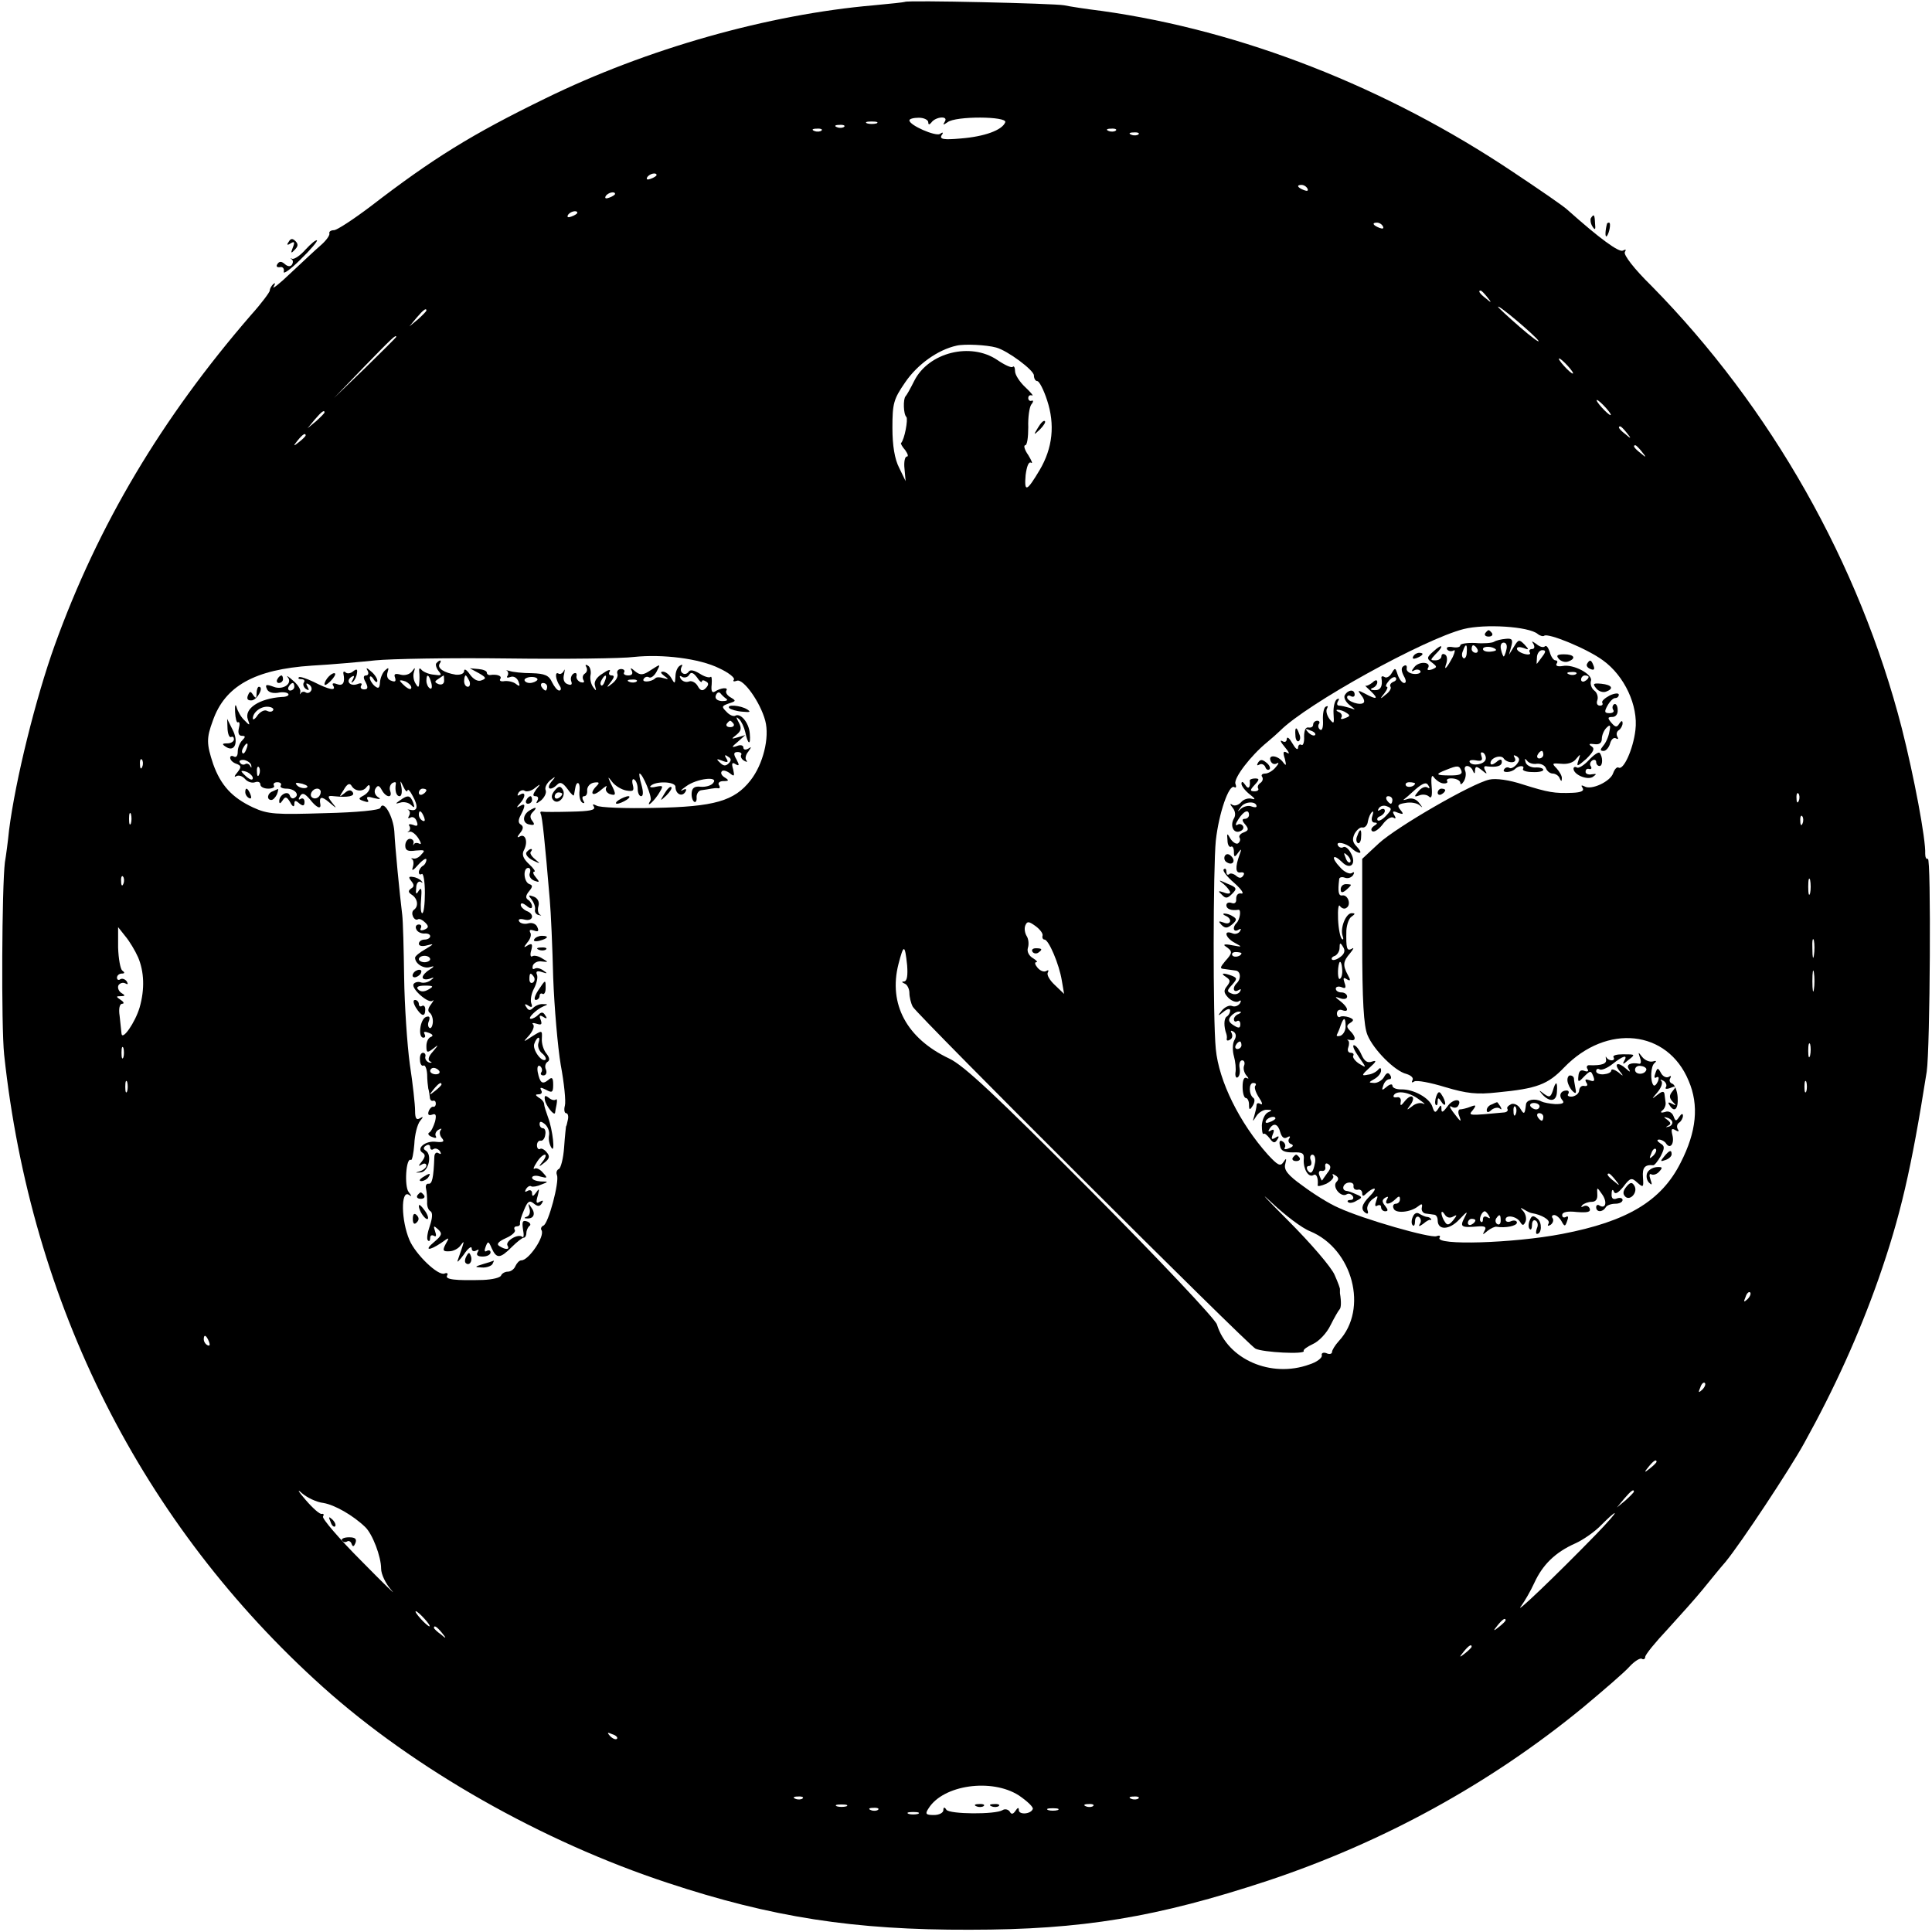 <?xml version="1.0" standalone="no"?>
<!DOCTYPE svg PUBLIC "-//W3C//DTD SVG 20010904//EN"
 "http://www.w3.org/TR/2001/REC-SVG-20010904/DTD/svg10.dtd">
<svg version="1.0" xmlns="http://www.w3.org/2000/svg"
 width="512pt" height="512pt" viewBox="0 0 512 512"
 preserveAspectRatio="xMidYMid meet">
<g transform="translate(0,512) scale(0.1,-0.1)"
fill="#000000" stroke="none">
<path d="M2398 5115 c-2 -1 -38 -5 -82 -9 -279 -24 -602 -115 -871 -247 -195
-95 -298 -159 -463 -286 -45 -34 -89 -63 -97 -63 -8 0 -14 -4 -12 -9 1 -5 -9
-19 -23 -31 -14 -12 -49 -45 -79 -73 -30 -29 -51 -45 -46 -37 5 9 5 12 -1 7
-5 -5 -9 -12 -9 -17 0 -4 -22 -34 -50 -65 -237 -274 -405 -556 -520 -875 -50
-139 -104 -356 -121 -490 -3 -30 -8 -68 -11 -85 -8 -64 -10 -434 -2 -510 71
-662 365 -1245 845 -1676 242 -217 580 -409 914 -519 275 -91 493 -125 800
-124 298 0 496 33 790 130 306 102 589 257 835 459 55 46 111 94 124 109 13
14 28 23 32 20 5 -3 9 0 9 5 0 6 27 39 59 73 32 35 74 82 92 104 19 23 46 57
62 75 41 50 170 245 208 314 81 146 146 290 197 435 58 166 87 290 128 550 9
61 12 570 3 564 -4 -2 -7 4 -7 13 2 38 -30 207 -62 333 -112 436 -347 851
-664 1173 -46 45 -74 82 -70 89 4 7 3 8 -5 4 -10 -6 -62 32 -146 107 -10 10
-76 55 -145 101 -336 225 -719 375 -1090 427 -41 5 -86 12 -100 15 -27 5 -417
14 -422 9z m62 -319 c0 -7 3 -7 8 -1 11 16 46 19 36 3 -6 -10 -5 -10 7 -2 21
17 159 16 153 0 -8 -21 -55 -38 -118 -43 -45 -4 -56 -2 -51 8 6 8 4 10 -4 4
-12 -7 -81 23 -81 36 0 4 11 7 25 7 14 0 25 -6 25 -12z m-137 -3 c-7 -2 -19
-2 -25 0 -7 3 -2 5 12 5 14 0 19 -2 13 -5z m-86 -9 c-3 -3 -12 -4 -19 -1 -8 3
-5 6 6 6 11 1 17 -2 13 -5z m-60 -10 c-3 -3 -12 -4 -19 -1 -8 3 -5 6 6 6 11 1
17 -2 13 -5z m780 0 c-3 -3 -12 -4 -19 -1 -8 3 -5 6 6 6 11 1 17 -2 13 -5z
m60 -10 c-3 -3 -12 -4 -19 -1 -8 3 -5 6 6 6 11 1 17 -2 13 -5z m-1277 -108 c0
-2 -7 -7 -16 -10 -8 -3 -12 -2 -9 4 6 10 25 14 25 6z m1725 -36 c3 -6 -1 -7
-9 -4 -18 7 -21 14 -7 14 6 0 13 -4 16 -10z m-1835 -14 c0 -2 -7 -7 -16 -10
-8 -3 -12 -2 -9 4 6 10 25 14 25 6z m-100 -50 c0 -2 -7 -7 -16 -10 -8 -3 -12
-2 -9 4 6 10 25 14 25 6z m2135 -36 c3 -6 -1 -7 -9 -4 -18 7 -21 14 -7 14 6 0
13 -4 16 -10z m276 -187 c13 -16 12 -17 -3 -4 -17 13 -22 21 -14 21 2 0 10 -8
17 -17z m136 -116 c4 -7 -19 10 -50 37 -31 27 -57 51 -57 53 0 7 98 -76 107
-90z m-2947 80 c0 -2 -10 -12 -22 -23 l-23 -19 19 23 c18 21 26 27 26 19z
m-80 -70 c0 -1 -37 -38 -82 -82 l-83 -80 80 83 c74 76 85 87 85 79z m1590 -28
c30 -8 100 -60 100 -74 0 -8 4 -15 9 -15 5 0 17 -23 26 -51 21 -64 15 -126
-20 -185 -34 -57 -41 -60 -37 -13 3 23 8 36 14 33 6 -4 2 5 -7 20 -10 14 -13
26 -8 26 5 0 8 21 8 48 -1 26 3 53 8 60 6 7 6 12 1 10 -5 -2 -9 2 -9 7 0 6 4
9 10 7 5 -2 -3 8 -18 22 -15 14 -27 33 -27 42 0 10 -3 15 -6 12 -3 -4 -22 5
-41 18 -71 48 -182 20 -220 -55 -10 -20 -20 -38 -23 -41 -7 -7 -6 -48 2 -55 5
-6 -5 -60 -14 -69 -2 -1 3 -10 11 -19 7 -10 9 -17 4 -17 -5 0 -8 -15 -6 -32
l3 -33 -17 35 c-12 23 -18 59 -18 106 0 65 3 76 34 121 32 47 86 86 136 97 21
5 80 2 105 -5z m1515 -49 c10 -11 16 -20 13 -20 -3 0 -13 9 -23 20 -10 11 -16
20 -13 20 3 0 13 -9 23 -20z m100 -110 c10 -11 16 -20 13 -20 -3 0 -13 9 -23
20 -10 11 -16 20 -13 20 3 0 13 -9 23 -20z m-3395 -13 c0 -2 -10 -12 -22 -23
l-23 -19 19 23 c18 21 26 27 26 19z m3451 -54 c13 -16 12 -17 -3 -4 -17 13
-22 21 -14 21 2 0 10 -8 17 -17z m-3501 -7 c0 -2 -8 -10 -17 -17 -16 -13 -17
-12 -4 4 13 16 21 21 21 13z m3541 -43 c13 -16 12 -17 -3 -4 -17 13 -22 21
-14 21 2 0 10 -8 17 -17z m-276 -483 c6 -5 14 -7 17 -5 9 9 114 -34 156 -65
57 -41 94 -120 86 -185 -6 -51 -32 -108 -45 -99 -4 2 -10 -4 -14 -15 -7 -22
-58 -46 -76 -35 -8 4 -10 3 -5 -4 5 -8 -4 -12 -26 -13 -49 -2 -65 1 -132 22
-36 12 -72 17 -89 13 -46 -10 -245 -125 -293 -169 l-44 -41 0 -218 c0 -159 4
-225 14 -249 16 -39 73 -96 103 -103 13 -4 20 -11 16 -17 -3 -6 -1 -7 5 -3 6
4 43 -3 82 -15 57 -17 84 -20 138 -14 105 10 134 21 177 66 113 117 274 100
330 -35 28 -65 21 -135 -21 -217 -51 -102 -142 -156 -314 -189 -130 -25 -338
-31 -325 -10 3 5 0 7 -8 4 -16 -6 -194 45 -259 75 -24 10 -67 37 -95 58 -41
29 -51 43 -47 58 4 16 3 17 -5 5 -8 -12 -15 -8 -41 20 -75 84 -130 195 -138
280 -8 79 -7 482 0 552 8 73 35 151 49 142 5 -3 6 1 3 9 -5 15 41 75 84 110
12 10 28 24 35 31 71 71 380 242 486 269 56 14 172 7 196 -13z m-2169 -91 c24
-11 42 -25 39 -30 -4 -5 0 -6 8 -3 17 6 62 -57 75 -106 12 -45 -6 -116 -39
-158 -43 -55 -96 -70 -254 -73 -77 -2 -147 1 -154 6 -10 5 -12 4 -7 -3 5 -9
-12 -12 -61 -13 -37 -1 -72 -1 -76 0 -5 1 -6 -2 -4 -6 4 -7 11 -73 24 -228 3
-33 7 -125 9 -205 3 -80 12 -184 20 -232 9 -48 14 -97 11 -108 -3 -11 -1 -20
3 -20 5 0 7 -8 5 -17 -2 -10 -4 -18 -5 -18 0 0 -3 -25 -5 -55 -2 -30 -9 -56
-14 -58 -5 -2 -8 -9 -5 -16 7 -18 -23 -130 -36 -134 -5 -2 -8 -8 -5 -12 10
-16 -34 -80 -53 -80 -6 0 -12 -7 -16 -15 -3 -8 -12 -15 -20 -15 -8 0 -16 -5
-18 -10 -2 -6 -23 -11 -48 -12 -73 -2 -102 1 -95 12 3 5 0 8 -7 5 -17 -7 -77
51 -93 89 -22 52 -23 132 -2 120 9 -6 9 -5 0 7 -12 15 -7 93 6 85 3 -2 7 17 9
42 1 25 8 52 15 61 10 12 9 13 -1 7 -9 -5 -12 1 -12 21 0 15 -6 71 -14 123 -7
52 -14 156 -15 230 -1 74 -3 149 -5 165 -7 57 -19 180 -21 222 -3 40 -29 85
-37 62 -2 -6 -60 -12 -148 -14 -129 -4 -150 -3 -189 15 -56 26 -86 59 -106
115 -18 54 -18 69 -1 115 32 92 111 136 262 146 55 3 131 10 169 14 39 4 196
7 350 5 154 -2 305 0 335 4 75 8 174 -4 226 -30z m-1529 -261 c-3 -8 -6 -5 -6
6 -1 11 2 17 5 13 3 -3 4 -12 1 -19z m4390 -90 c-3 -8 -6 -5 -6 6 -1 11 2 17
5 13 3 -3 4 -12 1 -19z m-4420 -60 c-3 -7 -5 -2 -5 12 0 14 2 19 5 13 2 -7 2
-19 0 -25z m4430 0 c-3 -8 -6 -5 -6 6 -1 11 2 17 5 13 3 -3 4 -12 1 -19z
m-4450 -160 c-3 -8 -6 -5 -6 6 -1 11 2 17 5 13 3 -3 4 -12 1 -19z m4470 -25
c-3 -10 -5 -2 -5 17 0 19 2 27 5 18 2 -10 2 -26 0 -35z m-2034 -112 c-2 -6 1
-11 5 -11 11 0 39 -65 46 -109 l6 -35 -25 24 c-13 12 -22 27 -18 33 3 6 1 7
-4 4 -6 -4 -16 0 -23 8 -7 8 -9 15 -4 15 5 0 1 5 -9 11 -10 6 -16 17 -13 27 3
9 2 23 -3 31 -5 8 -7 20 -4 28 5 12 9 12 27 -1 11 -8 20 -19 19 -25z m-2397
-58 c16 -38 18 -84 4 -133 -12 -40 -46 -89 -48 -69 -1 8 -3 29 -5 47 -3 19 0
32 7 32 6 0 4 5 -4 10 -13 9 -13 10 0 10 12 0 13 2 1 9 -7 5 -10 14 -7 20 4 6
12 8 18 5 7 -4 8 -2 4 5 -4 6 -12 9 -17 6 -5 -4 -9 -1 -9 4 0 6 6 11 13 11 8
0 8 3 1 8 -5 4 -10 31 -11 61 l0 54 19 -24 c11 -13 26 -38 34 -56z m4441 5
c-2 -13 -4 -5 -4 17 -1 22 1 32 4 23 2 -10 2 -28 0 -40z m-2403 -26 c2 -27 0
-42 -8 -43 -7 0 -7 -2 2 -6 6 -2 12 -14 12 -24 0 -11 4 -28 9 -37 12 -22 885
-893 908 -906 19 -10 134 -16 128 -6 -2 3 9 11 24 18 16 7 37 29 47 50 10 20
21 39 24 42 4 4 5 19 1 43 0 4 0 8 0 10 1 1 -5 18 -14 38 -8 20 -64 85 -124
145 -60 60 -79 81 -43 47 36 -34 81 -68 102 -76 113 -47 155 -206 76 -291 -10
-11 -18 -24 -18 -29 0 -5 -7 -7 -15 -3 -8 3 -14 0 -12 -6 1 -7 -14 -18 -33
-24 -102 -37 -217 14 -245 106 -4 14 -154 173 -333 353 -254 255 -338 334
-377 352 -112 53 -161 144 -134 250 14 54 17 53 23 -3z m2403 -64 c-2 -13 -4
-3 -4 22 0 25 2 35 4 23 2 -13 2 -33 0 -45z m-10 -175 c-3 -10 -5 -4 -5 12 0
17 2 24 5 18 2 -7 2 -21 0 -30z m-4470 -5 c-3 -7 -5 -2 -5 12 0 14 2 19 5 13
2 -7 2 -19 0 -25z m10 -90 c-3 -7 -5 -2 -5 12 0 14 2 19 5 13 2 -7 2 -19 0
-25z m4450 0 c-3 -7 -5 -2 -5 12 0 14 2 19 5 13 2 -7 2 -19 0 -25z m-156 -551
c-10 -9 -11 -8 -5 6 3 10 9 15 12 12 3 -3 0 -11 -7 -18z m-4077 -113 c3 -8 2
-12 -4 -9 -6 3 -10 10 -10 16 0 14 7 11 14 -7z m3957 -127 c-10 -9 -11 -8 -5
6 3 10 9 15 12 12 3 -3 0 -11 -7 -18z m-121 -191 c0 -2 -8 -10 -17 -17 -16
-13 -17 -12 -4 4 13 16 21 21 21 13z m-3533 -109 c30 -5 79 -33 111 -64 19
-18 42 -78 42 -110 0 -15 12 -40 28 -58 15 -17 -21 18 -80 78 -60 60 -105 113
-102 118 3 5 2 8 -3 7 -5 -2 -24 15 -43 37 -20 23 -24 31 -10 18 14 -12 39
-24 57 -26z m3473 30 c0 -2 -10 -12 -22 -23 l-23 -19 19 23 c18 21 26 27 26
19z m-100 -113 c-105 -108 -224 -222 -198 -189 8 11 24 38 34 60 22 48 55 81
109 105 22 10 53 32 69 49 17 17 32 31 35 31 3 0 -19 -25 -49 -56z m-3105
-224 c10 -11 16 -20 13 -20 -3 0 -13 9 -23 20 -10 11 -16 20 -13 20 3 0 13 -9
23 -20z m2865 -4 c0 -2 -8 -10 -17 -17 -16 -13 -17 -12 -4 4 13 16 21 21 21
13z m-2819 -33 c13 -16 12 -17 -3 -4 -10 7 -18 15 -18 17 0 8 8 3 21 -13z
m2729 -37 c0 -2 -8 -10 -17 -17 -16 -13 -17 -12 -4 4 13 16 21 21 21 13z
m-2265 -244 c-3 -3 -11 0 -18 7 -9 10 -8 11 6 5 10 -3 15 -9 12 -12z m1065
-150 c22 -15 39 -31 37 -36 -5 -14 -37 -16 -37 -3 0 8 -3 7 -9 -2 -6 -9 -11
-10 -15 -2 -4 6 -13 8 -19 4 -19 -12 -141 -11 -149 1 -5 8 -8 7 -8 -1 0 -7
-11 -13 -25 -13 -22 0 -24 3 -14 18 39 62 167 80 239 34z m-573 -8 c-3 -3 -12
-4 -19 -1 -8 3 -5 6 6 6 11 1 17 -2 13 -5z m890 0 c-3 -3 -12 -4 -19 -1 -8 3
-5 6 6 6 11 1 17 -2 13 -5z m-774 -21 c-7 -2 -19 -2 -25 0 -7 3 -2 5 12 5 14
0 19 -2 13 -5z m654 1 c-3 -3 -12 -4 -19 -1 -8 3 -5 6 6 6 11 1 17 -2 13 -5z
m-570 -10 c-3 -3 -12 -4 -19 -1 -8 3 -5 6 6 6 11 1 17 -2 13 -5z m476 -1 c-7
-2 -19 -2 -25 0 -7 3 -2 5 12 5 14 0 19 -2 13 -5z m-370 -10 c-7 -2 -19 -2
-25 0 -7 3 -2 5 12 5 14 0 19 -2 13 -5z"/>
<path d="M2751 3987 c-13 -21 -12 -21 5 -5 10 10 16 20 13 22 -3 3 -11 -5 -18
-17z"/>
<path d="M3936 3442 c-3 -5 1 -9 9 -9 8 0 12 4 9 9 -3 4 -7 8 -9 8 -2 0 -6 -4
-9 -8z"/>
<path d="M3959 3419 c-5 -3 -28 -5 -49 -3 -22 1 -40 -2 -40 -6 0 -5 -9 -7 -20
-5 -12 2 -18 0 -15 -6 4 -5 11 -6 17 -3 5 4 4 -4 -2 -17 -16 -30 -25 -39 -17
-17 3 10 2 20 -3 23 -6 4 -10 1 -10 -4 0 -6 -7 -11 -16 -11 -14 0 -14 1 0 16
24 23 19 30 -5 8 -18 -16 -19 -19 -4 -30 14 -11 14 -12 0 -18 -9 -3 -14 -2
-11 3 11 17 -23 20 -36 3 -8 -10 -8 -13 -1 -9 6 4 14 3 17 -1 3 -5 -5 -9 -17
-8 -12 1 -21 8 -19 15 1 7 -2 10 -8 6 -7 -4 -7 -12 0 -26 7 -12 7 -19 1 -19
-5 0 -13 10 -17 22 -6 19 -7 19 -16 4 -5 -9 -14 -14 -19 -10 -5 3 -9 2 -8 -3
4 -22 -3 -33 -18 -32 -11 0 -13 3 -5 6 6 2 12 9 12 15 0 7 -5 7 -13 -1 -8 -6
-16 -10 -18 -8 -3 1 4 -6 14 -15 22 -21 15 -23 -16 -6 -19 10 -20 9 -10 -4 7
-8 10 -17 7 -20 -8 -9 -44 3 -44 14 0 5 5 6 10 3 6 -3 10 -1 10 4 0 15 -17 14
-26 -1 -4 -6 2 -18 12 -26 18 -14 18 -14 1 -8 -10 3 -23 6 -28 6 -6 0 -7 5 -3
12 4 6 3 8 -3 5 -6 -4 -10 -21 -9 -38 2 -28 1 -29 -11 -14 -7 10 -10 22 -6 28
3 6 2 7 -4 4 -5 -3 -8 -20 -7 -36 1 -17 -2 -28 -7 -25 -5 3 -7 10 -4 15 4 5 1
9 -4 9 -6 0 -11 -5 -11 -10 0 -6 -5 -9 -12 -8 -8 2 -12 -8 -12 -24 1 -15 -3
-25 -7 -22 -5 3 -9 -1 -9 -8 -1 -7 -7 -2 -15 12 -8 14 -14 19 -15 12 0 -8 -5
-10 -12 -6 -7 4 -4 -3 7 -16 11 -13 14 -20 6 -15 -10 6 -12 2 -6 -16 4 -17 4
-20 -4 -10 -13 19 -41 23 -34 5 3 -8 10 -11 17 -7 6 4 5 -1 -3 -10 -7 -9 -20
-17 -28 -17 -8 0 -12 -4 -8 -9 3 -5 1 -12 -5 -16 -6 -4 -8 -10 -6 -14 3 -4 -1
-8 -9 -8 -13 0 -13 3 0 17 13 14 13 17 1 17 -8 0 -15 -3 -14 -6 2 -19 -4 -24
-12 -11 -6 9 -10 10 -10 3 0 -6 10 -19 23 -29 13 -10 15 -14 5 -11 -9 3 -22
-1 -28 -8 -7 -8 -17 -12 -24 -8 -7 5 -7 2 1 -8 7 -9 8 -20 3 -28 -11 -19 -1
-41 16 -34 8 3 11 9 8 14 -3 5 -10 7 -15 3 -6 -3 -5 3 3 15 14 22 28 28 28 11
0 -5 -5 -10 -11 -10 -8 0 -8 -5 1 -15 10 -12 9 -16 -4 -21 -9 -3 -14 -10 -11
-14 3 -5 1 -11 -4 -15 -5 -3 -14 3 -20 12 -9 16 -10 16 -8 -4 0 -12 5 -19 9
-17 4 3 8 -3 8 -13 0 -15 2 -16 11 -3 9 12 10 11 4 -5 -12 -33 -11 -50 3 -47
8 1 11 -2 7 -8 -5 -8 -11 -8 -19 -1 -7 6 -16 8 -19 4 -4 -3 -7 0 -7 7 0 7 -3
10 -7 6 -4 -3 9 -20 28 -36 19 -17 27 -29 19 -28 -9 2 -14 -4 -14 -14 1 -10
-4 -14 -12 -11 -8 3 -14 0 -14 -6 0 -10 13 -15 32 -12 8 1 4 -26 -5 -35 -12
-12 -8 -26 5 -18 7 4 8 3 4 -4 -4 -6 -13 -9 -21 -5 -24 9 -17 -13 8 -26 20
-11 20 -11 -8 -6 -19 4 -25 2 -17 -3 19 -13 19 -17 -1 -39 -14 -17 -15 -20 -2
-21 8 -1 21 -3 29 -4 14 -1 16 -22 3 -34 -12 -12 -8 -26 5 -18 7 4 8 3 4 -4
-4 -6 -13 -9 -22 -5 -13 5 -13 8 1 23 14 16 14 18 0 24 -24 9 -32 7 -16 -3 12
-8 12 -12 3 -24 -10 -12 -9 -18 3 -31 9 -9 21 -13 27 -10 7 5 8 2 4 -5 -5 -7
-14 -10 -21 -7 -8 3 -19 -3 -27 -12 -12 -15 -11 -16 5 -3 10 8 17 9 17 3 0 -6
-4 -13 -9 -16 -8 -5 -8 -27 -1 -46 1 -3 2 -9 1 -13 -1 -5 3 -6 9 -2 6 3 7 11
4 17 -4 7 -2 8 5 4 7 -5 8 -13 2 -23 -5 -9 -5 -28 -1 -42 4 -14 6 -34 4 -44
-1 -9 2 -15 6 -12 5 3 7 14 5 25 -2 11 1 20 7 20 5 0 8 -6 5 -14 -3 -7 0 -19
6 -26 7 -8 7 -10 1 -7 -7 4 -11 -5 -11 -23 0 -17 4 -30 9 -30 4 0 8 -8 8 -17
0 -15 2 -16 10 -3 5 8 6 17 2 20 -13 9 -13 40 -1 40 7 0 9 -3 6 -7 -4 -3 0
-17 9 -31 9 -13 11 -21 5 -18 -6 4 -11 3 -11 -3 0 -5 -3 -18 -6 -28 -5 -17 -5
-17 6 0 6 9 19 17 28 16 14 0 14 -2 2 -7 -8 -4 -15 -19 -16 -34 0 -15 2 -25 4
-23 3 3 10 -3 17 -12 9 -13 14 -13 20 -3 6 9 4 11 -5 5 -10 -6 -12 -4 -7 9 5
11 3 15 -5 10 -7 -4 -8 -3 -4 4 11 18 23 14 29 -9 4 -13 10 -18 18 -13 7 4 10
3 5 -4 -3 -5 -1 -12 6 -14 7 -3 5 -7 -6 -11 -9 -4 -15 -3 -11 2 3 5 0 13 -6
16 -7 5 -10 0 -7 -11 2 -14 12 -18 34 -18 26 1 31 -2 29 -20 -1 -25 13 -48 26
-40 8 5 13 -9 11 -27 -1 -4 9 -2 23 4 13 7 21 16 18 21 -4 5 -1 6 6 1 9 -5 9
-11 3 -17 -13 -13 12 -43 27 -33 5 3 12 1 16 -5 3 -5 1 -10 -6 -10 -7 0 -10
-3 -6 -6 3 -3 13 -2 22 4 16 8 16 10 -1 17 -11 5 -22 9 -26 9 -14 2 -9 20 6
22 9 1 14 -3 13 -9 -1 -7 4 -11 11 -10 6 2 12 -2 12 -9 0 -9 3 -9 12 0 7 7 16
12 20 12 4 0 -1 -9 -12 -20 -22 -22 -25 -36 -10 -45 5 -3 7 0 4 8 -3 8 3 20
12 28 16 12 17 12 11 -4 -4 -11 -3 -16 3 -12 6 3 10 1 10 -4 0 -6 5 -11 11
-11 8 0 8 4 0 14 -9 11 -9 16 0 22 8 4 9 3 5 -4 -9 -16 7 -15 22 0 9 9 12 9
12 0 0 -7 -5 -12 -11 -12 -6 0 -9 -6 -6 -12 4 -15 45 -11 65 5 10 8 12 7 10
-3 -2 -8 3 -15 10 -16 6 -1 17 -2 22 -3 6 0 10 -7 10 -15 0 -27 31 -26 57 2
22 23 24 24 14 5 -13 -25 -9 -27 38 -23 17 1 21 -2 15 -12 -6 -11 -5 -11 8 0
9 7 20 12 24 11 23 -4 54 2 54 11 0 5 -7 7 -15 4 -8 -4 -15 -2 -15 4 0 14 30
9 39 -7 6 -10 9 -9 14 2 3 8 0 20 -6 27 -9 10 -9 11 3 4 8 -5 17 -9 20 -9 25
-4 49 -18 44 -27 -4 -7 -2 -8 5 -4 6 4 9 12 6 17 -4 5 -2 9 4 9 5 0 14 -7 19
-16 8 -15 10 -15 15 0 4 10 3 15 -3 11 -6 -3 -10 -1 -10 5 0 8 14 11 39 8 28
-2 37 0 34 9 -3 7 -10 10 -17 6 -6 -3 -7 -2 -3 3 5 5 16 9 25 9 11 0 16 7 15
20 -1 19 -1 20 12 1 15 -20 11 -41 -6 -31 -5 4 -9 1 -9 -4 0 -14 17 -14 25 -1
3 6 15 10 26 10 10 0 19 4 19 10 0 5 -7 7 -15 4 -10 -4 -15 0 -14 12 0 11 3
14 6 6 3 -8 11 -4 25 13 18 24 22 25 37 11 16 -14 17 -13 15 14 -2 26 5 34 27
32 3 -1 12 10 20 24 11 22 11 27 -1 34 -9 6 -10 10 -3 10 6 0 15 -5 18 -10 11
-17 23 -1 17 22 -4 16 -2 19 8 13 8 -5 11 -4 6 3 -3 6 -2 13 4 17 5 3 10 12
10 18 0 7 -4 6 -10 -3 -8 -12 -10 -12 -15 2 -4 10 -13 15 -23 11 -10 -3 -13
-1 -7 4 6 4 10 14 9 21 -1 6 -2 17 -3 23 -1 8 -7 7 -18 -2 -17 -13 -17 -13 0
7 9 11 14 24 10 29 -5 4 -2 5 5 1 7 -4 10 -12 7 -17 -4 -5 2 -6 12 -2 15 6 16
4 6 -8 -10 -12 -10 -18 0 -29 10 -10 9 -11 -2 -5 -9 5 -12 4 -7 -3 13 -22 24
-12 22 20 -1 17 -8 34 -14 36 -7 2 -9 9 -6 14 4 7 2 8 -4 4 -6 -3 -15 1 -20
10 -8 15 -10 15 -15 0 -4 -10 -3 -15 3 -11 6 3 7 -1 4 -10 -4 -9 -9 -14 -12
-11 -9 10 -8 51 3 59 6 5 4 7 -5 4 -8 -2 -21 3 -28 12 -11 14 -11 14 -6 -2 4
-10 3 -17 -2 -16 -22 4 -35 -2 -28 -13 6 -10 4 -10 -7 0 -20 18 -33 15 -18 -5
13 -16 12 -17 -3 -4 -10 7 -18 9 -18 4 0 -5 -9 -9 -20 -10 -11 -1 -20 3 -20 8
0 6 4 8 9 5 5 -3 20 3 34 14 29 23 42 26 31 8 -5 -9 -2 -9 9 1 22 17 22 17
-12 17 -17 0 -28 -3 -25 -8 3 -4 1 -8 -5 -8 -5 0 -11 3 -14 8 -2 4 -2 1 -1 -5
3 -12 -11 -17 -43 -16 -7 1 -10 -4 -6 -10 4 -6 0 -8 -8 -5 -10 4 -15 -1 -16
-13 -2 -17 0 -18 13 -4 19 19 20 19 27 1 4 -11 1 -13 -10 -9 -11 4 -14 3 -9
-6 5 -7 2 -10 -5 -9 -7 2 -13 -3 -14 -11 0 -8 -8 -15 -18 -17 -9 -1 -15 2 -11
7 3 5 1 9 -4 9 -16 0 -22 -13 -12 -25 7 -8 2 -11 -18 -11 -15 1 -31 4 -37 7
-17 9 -40 5 -41 -8 -3 -26 -5 -28 -15 -11 -5 9 -16 15 -24 12 -8 -4 -13 -9
-10 -13 2 -4 -1 -8 -8 -9 -96 -9 -97 -9 -84 6 10 13 9 15 -6 9 -10 -4 -23 -7
-28 -7 -4 0 -6 -8 -2 -17 7 -19 5 -18 -17 11 -8 11 -10 17 -3 13 6 -4 14 -3
17 2 13 21 -14 20 -28 -1 -11 -15 -16 -18 -16 -8 0 13 -2 13 -9 1 -7 -11 -10
-10 -15 6 -7 23 -50 47 -83 46 -13 0 -23 4 -23 10 0 5 -7 4 -15 -3 -13 -11
-14 -10 -9 4 3 9 10 16 16 16 5 0 6 5 2 11 -5 8 -10 6 -16 -5 -5 -9 -17 -16
-26 -16 -16 1 -16 1 1 11 9 5 17 15 17 22 0 8 -3 8 -8 2 -4 -5 -16 -12 -27
-13 -18 -4 -17 -1 5 19 17 15 19 20 7 16 -13 -5 -21 0 -29 18 -6 14 -15 25
-20 25 -5 0 1 -14 13 -31 21 -30 21 -30 1 -18 -11 7 -18 17 -16 21 3 4 0 8 -6
8 -7 0 -10 6 -7 14 3 8 3 17 -1 19 -4 2 -1 2 6 1 16 -4 16 8 0 24 -10 10 -10
15 0 21 11 7 10 10 -3 15 -9 3 -20 4 -24 1 -4 -2 -8 2 -8 9 0 8 6 12 14 9 19
-7 16 7 -4 23 -17 13 -17 14 0 8 9 -3 17 -1 17 5 0 6 -7 11 -15 11 -8 0 -15 4
-15 10 0 5 7 7 15 4 11 -5 13 -2 8 12 -4 12 -3 15 6 9 10 -6 11 -3 3 11 -14
26 -13 36 6 58 9 11 11 16 5 12 -14 -8 -16 0 -15 48 1 16 7 33 14 37 10 7 10
9 0 9 -15 0 -31 -39 -24 -60 3 -8 2 -12 -2 -8 -4 3 -9 27 -10 52 -1 26 1 41 5
35 4 -6 12 -9 17 -5 14 8 4 36 -11 33 -10 -2 -12 11 -8 43 0 5 7 7 15 4 8 -3
17 0 22 7 4 7 3 10 -4 5 -6 -3 -20 3 -31 16 -24 25 -20 38 5 14 22 -23 40 -6
24 23 -6 12 -15 19 -20 16 -5 -3 -11 -1 -14 4 -8 13 22 7 36 -7 7 -7 16 -12
21 -12 5 0 1 7 -7 16 -12 12 -13 20 -6 35 6 10 15 18 21 16 6 -1 13 6 14 16 2
11 7 22 11 25 4 4 4 -1 1 -10 -4 -11 -1 -18 6 -18 8 0 8 -3 -2 -9 -7 -5 -9
-11 -4 -14 5 -3 17 5 27 18 10 14 23 22 29 18 6 -4 7 -1 2 7 -6 10 -4 12 10 6
14 -5 16 -4 6 8 -9 11 -7 15 13 18 14 3 31 0 38 -6 9 -8 9 -7 -1 6 -7 10 -19
14 -29 11 -9 -3 -15 -4 -12 -2 3 2 17 14 31 27 20 17 29 20 34 11 5 -7 4 -10
-2 -6 -6 4 -17 -1 -24 -10 -12 -14 -12 -16 2 -11 9 4 21 2 26 -3 7 -7 9 3 7
27 -2 24 0 33 6 24 5 -7 16 -15 24 -16 9 -1 14 2 11 6 -3 5 4 8 15 7 11 -1 20
-6 20 -12 0 -5 4 -4 9 4 5 8 7 20 4 28 -3 7 -1 13 5 13 6 0 13 -6 15 -12 4
-10 6 -9 6 1 1 11 4 11 18 0 13 -11 15 -11 9 -1 -5 9 -3 13 5 11 26 -3 39 1
39 12 0 8 -5 8 -15 -1 -9 -7 -15 -8 -15 -2 0 14 28 23 35 12 4 -6 13 -10 21
-10 9 0 12 5 8 12 -4 7 -3 8 5 4 9 -6 9 -11 0 -22 -6 -7 -15 -12 -19 -9 -5 3
-11 1 -14 -4 -7 -10 20 -9 30 2 10 9 26 9 20 -1 -2 -4 9 -8 25 -8 16 -1 29 2
29 6 0 4 -10 7 -22 6 -11 0 -23 6 -25 14 -3 10 -2 11 4 4 4 -6 16 -10 26 -8
10 1 21 -4 24 -12 3 -8 11 -14 18 -14 7 0 16 -6 18 -12 4 -9 6 -10 6 -1 1 6
-6 18 -14 27 -13 13 -12 14 12 12 17 -2 33 3 40 13 12 14 12 14 6 -4 -6 -18
-3 -17 21 4 19 19 23 27 14 33 -9 6 -7 8 7 6 13 -2 20 3 20 14 0 10 6 23 12
29 10 10 12 8 8 -10 -2 -13 -9 -29 -16 -37 -9 -11 -9 -14 1 -14 6 0 14 9 17
20 3 11 10 17 16 13 5 -3 7 -1 3 5 -3 6 -2 13 4 17 5 3 10 12 10 18 0 8 -3 8
-9 -1 -6 -10 -10 -10 -21 3 -10 12 -10 15 3 15 9 0 15 8 14 19 0 11 -5 17 -9
15 -5 -3 -6 -10 -3 -15 4 -5 -1 -9 -10 -9 -13 0 -14 4 -5 20 6 11 15 20 20 20
6 0 10 4 10 9 0 5 -11 4 -24 -2 -13 -7 -22 -15 -20 -19 3 -5 0 -8 -6 -8 -7 0
-10 6 -7 14 3 8 0 20 -8 26 -8 6 -11 18 -9 25 7 17 -46 46 -75 40 -12 -2 -19
0 -16 6 4 5 2 9 -3 9 -5 0 -12 10 -15 22 -4 12 -9 19 -13 15 -4 -4 -14 -1 -22
6 -13 9 -14 9 -8 0 4 -8 2 -13 -4 -13 -6 0 -9 -4 -6 -9 4 -5 -3 -7 -14 -4 -11
3 -20 9 -20 14 0 5 8 5 17 2 15 -6 16 -5 3 9 -14 14 -16 14 -28 -6 l-13 -21 6
22 c5 18 2 22 -15 20 -11 -1 -25 -4 -31 -8z m33 -21 c-2 -10 -6 -18 -7 -18 -1
0 -5 8 -7 18 -3 11 0 19 7 19 7 0 10 -8 7 -19z m-105 -7 c0 -11 -5 -18 -9 -15
-4 3 -5 11 -1 19 7 21 12 19 10 -4z m28 9 c3 -5 1 -10 -4 -10 -6 0 -11 5 -11
10 0 6 2 10 4 10 3 0 8 -4 11 -10z m49 -1 c3 -3 -4 -5 -14 -6 -11 -1 -20 2
-20 7 0 8 25 8 34 -1z m124 -18 c-7 -9 -13 -18 -15 -20 -1 -2 -1 5 0 16 0 11
7 20 14 20 10 0 10 -4 1 -16z m89 -47 c-3 -3 -12 -4 -19 -1 -8 3 -5 6 6 6 11
1 17 -2 13 -5z m-485 -21 c-6 -3 -10 -8 -7 -13 3 -4 -3 -14 -13 -21 -15 -13
-16 -12 -3 4 7 9 10 17 6 17 -4 0 -2 7 5 15 7 9 16 13 19 9 3 -4 0 -9 -7 -11z
m518 13 c0 -3 -4 -8 -10 -11 -5 -3 -10 -1 -10 4 0 6 5 11 10 11 6 0 10 -2 10
-4z m-642 -95 c11 -7 10 -9 -3 -14 -9 -4 -14 -3 -10 2 3 5 -1 12 -7 14 -7 3
-8 6 -3 6 6 0 16 -3 23 -8z m-83 -59 c-3 -3 -11 0 -18 7 -9 10 -8 11 6 5 10
-3 15 -9 12 -12z m452 -65 c-4 -13 -35 -18 -42 -7 -3 5 4 7 16 5 15 -3 19 0
15 11 -3 9 -2 12 5 9 5 -4 8 -12 6 -18z m153 13 c0 -5 -5 -10 -11 -10 -5 0 -7
5 -4 10 3 6 8 10 11 10 2 0 4 -4 4 -10z m-217 -43 c3 -9 -6 -12 -29 -12 -40 0
-42 3 -11 15 30 12 34 12 40 -3z m-123 -33 c0 -8 -19 -13 -24 -6 -3 5 1 9 9 9
8 0 15 -2 15 -3z m-60 -44 c0 -5 -2 -10 -4 -10 -3 0 -8 5 -11 10 -3 6 -1 10 4
10 6 0 11 -4 11 -10z m-360 -17 c0 -3 -6 -3 -14 0 -7 3 -20 0 -27 -6 -11 -10
-11 -9 0 5 11 15 41 15 41 1z m344 -24 c-10 -11 -20 -16 -23 -13 -3 4 0 9 7
11 6 3 12 9 12 14 0 6 -5 7 -12 3 -7 -4 -8 -3 -4 4 4 6 13 9 22 5 13 -5 13 -8
-2 -24z m-96 -124 c-3 -3 -9 2 -12 12 -6 14 -5 15 5 6 7 -7 10 -15 7 -18z
m-26 -251 c-9 -7 -19 -10 -22 -7 -3 3 1 8 8 10 6 3 12 12 12 21 0 14 2 15 9 3
7 -10 4 -19 -7 -27z m-262 10 c0 -8 -19 -13 -24 -6 -3 5 1 9 9 9 8 0 15 -2 15
-3z m267 -44 c1 -11 -2 -22 -6 -24 -6 -4 -7 26 -2 42 3 8 7 -1 8 -18z m-274
-117 c-7 -2 -13 -9 -13 -14 0 -6 4 -8 8 -5 5 3 9 -1 9 -8 0 -11 -4 -12 -18 -3
-13 8 -15 15 -7 24 6 7 16 13 22 12 7 0 6 -2 -1 -6z m283 -33 c0 -11 -6 -22
-14 -25 -7 -2 -11 -1 -9 3 2 4 7 15 10 25 8 22 13 22 13 -3z m-276 -50 c0 -5
-5 -10 -11 -10 -5 0 -7 5 -4 10 3 6 8 10 11 10 2 0 4 -4 4 -10z m1073 -65 c-4
-14 -30 -14 -30 0 0 7 7 12 16 10 9 -1 15 -6 14 -10z m-602 -79 c13 -9 18 -14
11 -11 -7 4 -21 1 -30 -7 -15 -11 -15 -11 -5 3 7 9 10 19 6 22 -3 4 -12 -1
-20 -11 -10 -13 -13 -14 -11 -2 2 8 -3 14 -10 12 -8 -1 -11 1 -8 6 8 13 41 8
67 -12z m319 -18 c0 -4 -4 -8 -9 -8 -6 0 -12 4 -15 8 -3 5 1 9 9 9 8 0 15 -4
15 -9z m-63 -20 c-3 -8 -6 -5 -6 6 -1 11 2 17 5 13 3 -3 4 -12 1 -19z m73 -8
c0 -5 -2 -10 -4 -10 -3 0 -8 5 -11 10 -3 6 -1 10 4 10 6 0 11 -4 11 -10z
m-710 -4 c0 -2 -7 -7 -16 -10 -8 -3 -12 -2 -9 4 6 10 25 14 25 6z m1052 -11
c0 -5 -5 -10 -11 -11 -8 -2 -7 -1 0 3 8 4 7 8 -2 15 -11 8 -11 9 -1 6 8 -2 14
-8 14 -13z m-51 -88 c-10 -9 -11 -8 -5 6 3 10 9 15 12 12 3 -3 0 -11 -7 -18z
m-896 -18 c-5 -27 -11 -33 -20 -20 -3 6 -2 11 4 11 6 0 8 7 5 15 -4 8 -1 15 4
15 6 0 9 -10 7 -21z m33 -27 c-7 -10 -13 -18 -14 -20 -1 -2 -4 4 -7 12 -4 9
-1 15 6 13 7 -1 11 4 9 11 -1 8 2 11 8 7 8 -5 7 -12 -2 -23z m763 -19 c13 -16
12 -17 -3 -4 -17 13 -22 21 -14 21 2 0 10 -8 17 -17z m-430 -97 c11 6 11 4 0
-10 -11 -13 -16 -14 -22 -4 -5 7 -9 18 -9 23 0 6 4 4 9 -4 5 -8 14 -10 22 -5z
m95 2 c4 -7 3 -8 -4 -4 -7 4 -12 2 -12 -5 0 -7 -3 -10 -6 -6 -6 5 3 27 11 27
2 0 7 -5 11 -12z m31 -13 c0 -8 -4 -12 -9 -9 -5 3 -6 10 -3 15 9 13 12 11 12
-6z m-67 1 c0 -3 -4 -8 -10 -11 -5 -3 -10 -1 -10 4 0 6 5 11 10 11 6 0 10 -2
10 -4z"/>
<path d="M3745 3380 c-3 -6 1 -7 9 -4 18 7 21 14 7 14 -6 0 -13 -4 -16 -10z"/>
<path d="M4131 3374 c6 -7 17 -10 25 -7 22 8 16 19 -11 19 -18 0 -22 -3 -14
-12z"/>
<path d="M4206 3361 c-3 -5 1 -11 9 -14 9 -4 12 -1 8 9 -6 16 -10 17 -17 5z"/>
<path d="M4230 3296 c6 -8 18 -12 26 -9 22 8 16 18 -12 21 -22 2 -24 0 -14
-12z"/>
<path d="M3433 3171 c0 -11 5 -18 9 -15 4 3 5 11 1 19 -7 21 -12 19 -10 -4z"/>
<path d="M4210 3105 c-12 -13 -27 -22 -31 -19 -5 3 -9 1 -9 -3 0 -16 36 -31
51 -22 11 8 11 9 -3 7 -9 -2 -17 2 -16 7 0 6 4 9 10 7 5 -1 7 2 4 7 -4 5 -2
12 4 16 5 3 10 1 10 -4 0 -6 4 -11 9 -11 9 0 9 25 0 35 -3 3 -16 -6 -29 -20z"/>
<path d="M3334 3099 c-4 -7 -3 -9 4 -5 5 3 12 0 15 -6 2 -7 7 -10 11 -7 4 3 0
12 -8 18 -11 9 -16 9 -22 0z"/>
<path d="M3810 3019 c0 -5 5 -7 10 -4 6 3 10 8 10 11 0 2 -4 4 -10 4 -5 0 -10
-5 -10 -11z"/>
<path d="M3597 2905 c-4 -8 -3 -16 1 -19 4 -3 9 4 9 15 2 23 -3 25 -10 4z"/>
<path d="M3246 2852 c-3 -6 -1 -14 5 -17 15 -10 25 3 12 16 -7 7 -13 7 -17 1z"/>
<path d="M3243 2777 c9 -8 17 -18 17 -22 0 -4 -8 -4 -17 0 -15 5 -16 4 -5 -6
10 -11 15 -10 27 2 14 14 13 17 -12 27 -24 11 -26 11 -10 -1z"/>
<path d="M3553 2763 c0 -9 4 -10 14 -2 7 6 13 12 13 14 0 1 -6 2 -13 2 -8 0
-14 -6 -14 -14z"/>
<path d="M3248 2693 c19 -8 14 -26 -5 -18 -14 5 -15 4 -6 -6 10 -10 16 -9 28
1 13 11 13 15 3 21 -7 5 -17 8 -23 8 -5 0 -4 -3 3 -6z"/>
<path d="M4154 2255 c1 -8 7 -20 13 -26 9 -9 11 -7 8 7 -2 11 -4 22 -4 27 -1
4 -5 7 -10 7 -5 0 -8 -7 -7 -15z"/>
<path d="M4115 2229 c-6 -17 -9 -18 -23 -8 -14 11 -15 11 -5 -1 20 -22 38 -19
39 6 2 29 -3 31 -11 3z"/>
<path d="M3806 2214 c-3 -9 -4 -19 -1 -22 3 -3 5 1 5 9 0 11 2 11 10 -1 5 -8
10 -10 10 -5 0 6 -4 16 -9 23 -6 11 -10 10 -15 -4z"/>
<path d="M3953 2193 c-7 -2 -13 -9 -13 -15 0 -7 5 -7 13 1 8 6 18 7 22 3 5 -4
5 -1 1 6 -4 6 -8 12 -9 11 -1 0 -8 -3 -14 -6z"/>
<path d="M4410 2055 c-11 -13 -10 -14 4 -9 9 3 16 10 16 15 0 13 -6 11 -20 -6z"/>
<path d="M3426 2052 c-3 -5 1 -9 9 -9 8 0 12 4 9 9 -3 4 -7 8 -9 8 -2 0 -6 -4
-9 -8z"/>
<path d="M4365 2011 c-3 -8 -1 -19 5 -25 8 -8 9 -6 4 8 -4 11 -3 17 2 14 5 -3
15 0 21 7 10 11 9 13 -7 12 -11 -1 -22 -8 -25 -16z"/>
<path d="M4310 1975 c-9 -11 -10 -19 -3 -26 13 -13 35 12 24 29 -6 10 -11 9
-21 -3z"/>
<path d="M3744 1895 c-4 -9 -4 -19 0 -22 3 -4 6 1 6 11 0 9 5 14 10 11 6 -4 7
-12 3 -18 -5 -8 -2 -8 9 0 8 7 17 12 19 10 2 -1 3 0 1 3 -2 3 -7 5 -10 5 -4 0
-13 4 -20 8 -7 5 -14 2 -18 -8z"/>
<path d="M4054 1886 c-4 -9 -4 -20 0 -23 3 -4 6 1 6 11 0 9 4 15 10 11 5 -3 7
-12 3 -20 -3 -8 -3 -15 0 -15 13 0 14 30 2 40 -12 10 -16 9 -21 -4z"/>
<path d="M1157 3363 c-4 -3 -1 -13 5 -21 10 -12 8 -13 -12 -10 -14 1 -29 8
-33 13 -5 6 -7 4 -6 -5 1 -8 1 -22 0 -30 -1 -13 -3 -13 -10 -1 -5 8 -7 21 -4
30 4 13 3 13 -5 2 -6 -8 -19 -12 -30 -9 -15 4 -19 2 -15 -8 3 -10 0 -12 -10
-8 -10 3 -13 12 -10 22 4 13 3 14 -6 6 -7 -6 -13 -20 -14 -32 -1 -16 -4 -18
-14 -10 -7 6 -13 16 -13 22 0 6 5 4 10 -4 5 -8 10 -10 10 -4 0 6 -8 18 -17 25
-11 10 -14 10 -9 2 4 -7 2 -13 -4 -13 -7 0 -8 -6 -1 -18 7 -14 6 -19 -4 -19
-8 0 -11 5 -8 10 4 6 0 8 -10 4 -19 -7 -32 8 -16 19 8 5 9 3 4 -7 -5 -8 -4
-10 0 -6 5 4 10 14 11 23 2 11 -1 12 -10 5 -7 -6 -16 -7 -20 -3 -4 4 -7 2 -6
-3 5 -24 -1 -34 -17 -28 -10 4 -14 2 -10 -4 9 -15 -11 -11 -52 10 -19 9 -37
15 -39 12 -3 -3 0 -5 7 -5 7 0 10 -4 6 -9 -3 -5 0 -13 6 -17 8 -5 9 -3 4 6 -5
9 -4 11 4 6 6 -4 9 -12 5 -17 -3 -5 -9 -7 -14 -4 -4 3 -10 2 -13 -2 -2 -5 -3
-3 -1 4 1 6 -7 19 -19 29 -12 11 -19 15 -15 10 15 -17 -12 -36 -37 -26 -19 7
-23 6 -18 -5 3 -9 14 -13 29 -11 13 3 26 1 28 -3 3 -4 -5 -8 -17 -8 -60 -4
-101 -31 -90 -60 6 -16 5 -17 -9 -2 -9 8 -18 24 -21 35 -3 10 -5 5 -4 -13 1
-17 4 -30 8 -27 4 2 5 -5 2 -16 -3 -13 0 -20 8 -20 10 0 10 -3 1 -12 -7 -7
-12 -20 -12 -31 0 -10 -4 -15 -10 -12 -5 3 -10 2 -10 -3 0 -6 7 -13 16 -16 14
-5 14 -9 3 -23 -8 -9 -9 -14 -3 -10 7 4 17 0 24 -8 6 -7 18 -11 26 -8 8 3 14
0 14 -6 0 -6 9 -11 21 -11 11 0 18 4 15 8 -3 5 1 9 9 9 8 0 12 -4 9 -9 -3 -4
4 -8 15 -8 22 0 36 -16 22 -24 -5 -4 -11 -1 -13 6 -5 14 -28 2 -28 -15 0 -8 3
-7 9 2 7 11 11 10 20 -5 6 -12 11 -14 11 -5 0 10 3 11 13 2 10 -8 14 -7 14 4
0 8 -5 11 -10 8 -6 -4 -7 -1 -2 7 6 10 12 8 26 -8 17 -22 30 -28 28 -14 -4 21
3 23 23 6 21 -18 22 -18 8 -1 -13 17 -12 19 5 17 37 -4 56 0 50 10 -5 8 -12 7
-22 -2 -15 -12 -15 -11 -2 9 9 16 16 19 21 10 9 -15 31 -16 40 -2 5 6 8 6 8
-2 0 -7 -7 -16 -16 -21 -15 -8 -15 -10 0 -15 11 -4 15 -3 10 4 -4 8 1 9 17 4
17 -4 20 -3 10 3 -8 6 -10 15 -6 22 6 10 10 9 17 -4 11 -20 29 -22 22 -2 -3 8
0 17 6 21 6 3 10 3 9 -2 -3 -18 1 -33 10 -33 5 0 7 10 5 23 -4 20 -4 21 5 2 5
-11 10 -15 11 -10 0 6 7 -1 14 -15 15 -27 13 -41 -7 -36 -7 1 -9 1 -4 -1 4 -3
4 -10 1 -15 -4 -6 -2 -8 3 -5 6 4 14 0 17 -9 5 -12 2 -15 -9 -10 -9 3 -14 2
-10 -3 3 -5 2 -11 -2 -14 -5 -2 -3 -3 3 -1 6 1 16 -7 23 -18 7 -11 8 -17 3
-14 -6 3 -12 3 -15 -1 -2 -5 -3 -3 -1 3 1 6 -3 11 -10 11 -6 0 -12 -8 -12 -18
0 -13 7 -16 28 -13 23 2 26 1 15 -10 -6 -8 -16 -13 -22 -11 -5 1 -7 0 -3 -2 4
-2 5 -12 2 -21 -4 -12 1 -9 15 7 12 13 21 18 21 13 0 -6 -4 -14 -10 -17 -5 -3
-10 -11 -10 -16 0 -6 3 -8 8 -5 4 2 8 -20 8 -50 0 -30 -3 -54 -7 -54 -4 0 -5
17 -3 38 2 25 1 32 -6 22 -7 -12 -9 -10 -7 7 0 12 6 19 12 16 5 -4 6 -2 2 2
-4 5 -14 10 -23 11 -11 2 -12 -1 -4 -11 8 -10 8 -15 -1 -20 -8 -6 -7 -10 2
-16 16 -10 19 -31 6 -40 -11 -8 1 -32 11 -25 4 2 12 -2 19 -9 10 -10 9 -14 -3
-19 -9 -3 -12 -1 -9 4 3 6 1 10 -5 10 -7 0 -10 -6 -7 -12 2 -7 12 -12 21 -12
9 1 16 -2 16 -7 0 -5 -7 -9 -15 -9 -8 0 -15 -5 -15 -11 0 -6 9 -8 23 -4 18 5
17 3 -5 -10 -16 -9 -28 -19 -28 -23 0 -16 23 -30 39 -25 13 4 13 2 -1 -7 -10
-6 -18 -15 -18 -20 0 -5 8 -7 18 -4 13 5 14 4 3 -4 -8 -6 -20 -8 -27 -5 -6 2
-15 0 -18 -5 -7 -12 40 -53 50 -44 5 4 3 0 -4 -10 -8 -10 -9 -18 -3 -22 5 -4
9 -15 8 -26 -1 -10 -5 -17 -9 -14 -4 3 -5 11 -1 19 3 10 1 13 -8 10 -16 -6
-22 -55 -7 -55 5 0 6 4 3 10 -4 6 1 7 11 3 11 -4 13 -8 6 -11 -7 -2 -12 -13
-12 -24 0 -18 2 -19 18 -7 15 12 15 11 -1 -8 -12 -13 -14 -23 -7 -26 6 -3 5
-4 -2 -3 -7 2 -12 9 -11 15 2 6 -1 11 -6 11 -6 0 -9 -9 -8 -19 0 -11 5 -17 9
-15 4 3 9 -7 10 -23 0 -15 2 -32 3 -38 2 -5 3 -16 4 -22 0 -7 4 -12 9 -10 4 1
7 -2 7 -8 0 -5 -3 -9 -7 -8 -3 1 -9 -4 -12 -12 -3 -9 0 -12 9 -9 10 4 12 -1 8
-18 -4 -13 -10 -26 -15 -29 -6 -3 -2 -9 7 -12 9 -4 13 -3 10 2 -3 5 0 13 7 17
7 4 10 4 6 -1 -4 -4 -3 -14 3 -21 8 -9 4 -12 -15 -10 -29 4 -54 -18 -36 -29 8
-5 7 -11 -2 -23 -10 -12 -10 -14 0 -8 6 4 12 3 12 -3 0 -5 -8 -12 -17 -15 -14
-4 -14 -4 2 -3 21 2 31 47 13 58 -7 4 -6 9 1 13 6 4 11 2 11 -4 0 -6 4 -9 9
-5 5 3 13 0 17 -6 4 -7 3 -9 -4 -5 -6 4 -11 -1 -11 -11 -2 -55 -6 -71 -15 -70
-6 1 -9 -5 -7 -13 2 -8 3 -24 3 -35 -1 -11 3 -22 9 -25 6 -4 5 -18 -2 -39 -6
-17 -9 -35 -5 -38 3 -4 6 -1 6 6 0 7 4 9 10 6 6 -4 7 1 3 12 -5 15 -4 16 8 5
12 -11 10 -16 -10 -33 -28 -23 -15 -25 18 -3 22 16 23 16 12 -3 -9 -17 -7 -20
10 -19 11 0 25 8 30 16 9 12 9 11 4 -5 -4 -11 -9 -27 -12 -35 -3 -8 4 -1 16
15 11 17 21 24 21 17 0 -7 5 -10 12 -6 7 4 8 3 4 -4 -5 -8 0 -12 13 -12 12 0
21 5 21 11 0 5 -4 7 -10 4 -6 -4 -7 1 -3 11 6 16 8 15 16 -4 13 -28 22 -28 53
3 13 13 28 25 32 25 4 0 7 6 7 13 0 6 4 15 8 18 5 3 2 9 -6 12 -12 4 -14 0
-11 -21 3 -15 2 -23 -2 -20 -10 10 -46 -11 -39 -23 7 -11 -5 -12 -22 -1 -8 5
-2 12 18 21 16 7 27 17 23 22 -3 5 0 9 5 9 6 0 10 3 9 8 -1 4 4 20 11 36 9 22
14 26 25 17 11 -9 16 -9 22 0 5 8 3 9 -6 4 -9 -6 -10 -1 -5 16 5 19 4 21 -4 9
-8 -11 -11 -12 -11 -2 0 7 -5 10 -12 6 -7 -4 -8 -3 -4 5 4 6 10 10 14 7 4 -2
16 0 27 5 19 7 19 8 -2 8 -13 1 -23 5 -23 10 0 5 10 7 22 3 19 -5 20 -4 7 10
-7 9 -18 14 -22 11 -5 -3 -3 4 5 16 7 12 17 21 22 21 4 0 2 -8 -5 -17 -13 -16
-12 -17 4 -4 13 10 15 17 6 27 -6 8 -15 12 -18 9 -4 -2 -8 2 -8 10 0 8 5 13
10 12 5 -1 11 6 12 16 2 9 -1 17 -6 17 -5 0 -9 5 -9 11 0 8 4 8 14 0 8 -7 13
-20 11 -30 -2 -10 1 -24 6 -32 11 -19 4 47 -9 81 -5 14 -10 29 -10 34 0 5 -6
13 -14 17 -10 7 -10 9 0 9 7 0 10 5 6 11 -4 8 -1 8 13 1 16 -9 19 -7 19 13 0
19 -3 22 -13 13 -16 -13 -22 -8 -28 21 -2 12 0 19 6 16 5 -4 7 -11 4 -16 -4
-5 -1 -9 5 -9 7 0 10 7 7 15 -4 8 -2 17 4 21 7 4 5 12 -3 22 -8 10 -13 27 -12
40 1 22 1 22 -25 6 -26 -17 -26 -17 -8 3 9 11 14 23 10 28 -5 4 0 5 9 2 13 -4
15 -2 11 10 -5 12 -3 14 7 8 9 -6 11 -4 5 4 -5 9 -10 10 -18 2 -6 -6 -15 -11
-20 -11 -11 0 14 25 33 33 13 5 13 6 -1 6 -8 1 -20 -4 -26 -10 -8 -8 -13 -7
-18 2 -6 8 -4 10 5 4 9 -6 12 -4 8 6 -3 8 0 26 7 39 7 13 11 30 8 37 -4 9 1
11 13 7 15 -5 16 -4 4 4 -8 6 -18 8 -23 5 -5 -3 -7 0 -5 8 3 8 14 13 24 11 18
-2 18 -2 1 8 -9 6 -21 9 -26 6 -5 -4 -7 4 -3 16 4 16 2 19 -9 13 -12 -8 -12
-6 -1 8 8 9 11 21 7 26 -3 7 0 8 10 5 11 -4 14 -2 9 9 -3 8 -13 13 -24 10 -10
-3 -21 0 -24 5 -4 6 2 8 14 5 23 -6 28 15 5 23 -8 4 -15 11 -15 16 0 6 6 5 15
-2 9 -8 15 -9 15 -2 0 6 -5 14 -10 17 -8 5 -7 12 2 23 10 12 10 16 1 19 -15 5
-18 43 -3 43 5 0 7 -6 4 -14 -3 -7 2 -16 12 -20 14 -5 15 -4 4 9 -7 8 -9 15
-4 15 4 0 -2 9 -14 20 -16 15 -20 26 -13 38 11 22 3 44 -12 35 -7 -4 -7 -1 1
9 9 11 10 18 2 23 -7 4 -7 12 0 25 13 25 13 33 -2 24 -10 -6 -10 -4 0 7 15 16
16 33 0 23 -7 -4 -8 -3 -4 5 4 6 12 9 17 5 5 -3 18 0 27 8 15 12 16 11 3 -4
-9 -13 -10 -18 -2 -18 7 0 9 -5 5 -12 -5 -9 -2 -8 10 1 9 8 15 20 12 27 -3 7
3 18 12 26 15 12 16 11 3 -4 -15 -19 -2 -25 16 -7 8 8 15 4 27 -12 9 -13 17
-20 17 -16 1 4 2 11 3 16 3 23 14 20 12 -3 -2 -15 1 -29 7 -33 6 -3 7 -1 3 5
-4 7 -3 12 2 12 6 0 9 7 8 16 0 9 7 18 18 20 14 2 16 0 7 -9 -20 -20 -11 -30
11 -11 12 10 18 14 15 8 -4 -7 0 -14 8 -18 18 -6 19 -2 4 27 -9 20 -9 21 4 4
8 -10 25 -20 37 -22 18 -3 21 -1 17 15 -3 11 -1 18 4 14 5 -3 9 -14 9 -25 0
-10 4 -19 9 -19 6 0 6 12 1 30 -5 17 -7 30 -5 30 8 0 34 -63 29 -71 -13 -21 5
-7 20 15 15 24 15 25 -6 21 -11 -3 -18 -1 -14 2 13 14 66 12 66 -2 0 -19 17
-28 26 -14 5 8 2 10 -7 5 -8 -4 -4 1 9 10 28 21 88 28 72 9 -5 -7 -20 -11 -33
-10 -16 2 -23 -3 -24 -16 -1 -10 2 -21 7 -24 4 -2 7 3 6 13 0 9 6 18 14 18 8
1 20 3 25 4 6 1 14 2 18 1 5 -1 6 3 2 9 -3 5 2 10 12 10 15 0 16 2 3 10 -8 5
-11 12 -7 16 3 4 13 1 21 -5 12 -10 13 -8 9 10 -5 16 -3 20 6 14 10 -6 11 -3
3 12 -9 15 -8 20 3 20 8 0 12 -4 9 -8 -2 -4 1 -11 8 -15 7 -4 10 -4 6 1 -4 4
-2 15 5 23 9 13 9 14 0 8 -7 -4 -13 -3 -13 3 0 6 -8 8 -17 4 -15 -5 -15 -3 2
11 l20 18 -20 -6 c-18 -5 -18 -5 -3 7 12 10 14 17 6 32 -8 15 -8 17 1 9 6 -6
13 -21 16 -34 7 -34 15 -37 12 -4 -2 29 -25 56 -39 47 -5 -2 -15 2 -23 11 -13
13 -13 15 7 22 19 6 19 7 4 16 -9 5 -14 13 -11 18 6 9 -14 8 -31 -3 -7 -4 -10
2 -8 19 1 14 0 23 -3 20 -4 -3 -17 1 -29 9 -15 9 -25 11 -29 5 -4 -6 -11 -8
-16 -4 -5 3 -6 10 -3 16 4 7 2 8 -4 4 -7 -4 -12 -17 -12 -29 -1 -20 -2 -20
-11 -4 -5 9 -15 17 -22 17 -8 0 -6 -4 3 -11 13 -9 13 -10 -2 -6 -9 3 -19 3
-22 -1 -11 -10 -37 -11 -30 -1 3 5 9 7 14 4 5 -3 14 4 20 15 11 21 11 21 -14
5 -22 -15 -29 -15 -43 -4 -11 10 -14 10 -9 2 4 -8 1 -13 -9 -13 -9 0 -14 4
-11 8 3 5 -1 9 -8 9 -8 0 -12 -6 -10 -12 3 -7 -3 -18 -13 -26 -16 -13 -17 -12
-4 4 9 12 10 17 2 17 -7 0 -9 5 -5 11 3 6 -5 4 -19 -6 -17 -10 -24 -23 -20
-33 4 -14 3 -14 -5 -3 -6 8 -9 22 -7 32 2 10 -1 22 -7 25 -6 4 -8 2 -4 -4 3
-6 2 -13 -4 -17 -6 -4 -7 -11 -4 -17 4 -6 1 -8 -7 -6 -8 3 -13 11 -11 17 1 7
-2 9 -8 6 -6 -4 -9 -13 -6 -21 3 -8 0 -11 -10 -7 -9 3 -13 13 -9 27 2 11 2 15
-1 8 -3 -6 -9 -10 -14 -7 -10 6 -8 -15 3 -32 5 -7 4 -13 -1 -13 -5 0 -13 10
-19 22 -8 18 -19 23 -54 24 -24 0 -51 3 -59 6 -8 2 -12 3 -7 1 4 -3 5 -9 2
-14 -4 -5 0 -6 8 -3 8 3 17 -2 21 -12 5 -13 3 -14 -6 -7 -7 6 -21 9 -31 8 -9
-2 -15 1 -11 6 5 8 -9 13 -28 10 -5 0 -8 3 -8 7 0 4 -10 8 -22 9 l-23 2 24
-13 c19 -11 21 -14 7 -19 -9 -4 -21 2 -31 16 -8 12 -15 16 -15 9 0 -7 -9 -11
-22 -10 -31 5 -50 17 -43 29 7 10 1 12 -8 2z m703 -49 c0 4 5 4 11 0 8 -4 7
-10 -1 -18 -8 -8 -14 -7 -21 6 -5 9 -16 15 -23 12 -8 -3 -17 0 -22 7 -4 7 -3
10 4 5 6 -3 14 -1 18 5 5 9 11 7 21 -6 7 -11 13 -15 13 -11z m-717 -4 c3 -11
1 -18 -4 -14 -5 3 -9 12 -9 20 0 20 7 17 13 -6z m34 6 c0 -8 -6 -12 -15 -9
-11 5 -11 7 0 14 7 5 13 9 14 9 0 0 1 -6 1 -14z m67 -1 c3 -8 1 -15 -4 -15 -6
0 -10 7 -10 15 0 8 2 15 4 15 2 0 6 -7 10 -15z m180 3 c-3 -4 -12 -8 -20 -8
-8 0 -14 4 -14 8 0 4 9 8 19 8 11 0 17 -4 15 -8z m179 -3 c-3 -9 -8 -14 -10
-11 -3 3 -2 9 2 15 9 16 15 13 8 -4z m-513 -17 c0 -6 -6 -5 -15 2 -8 7 -15 14
-15 16 0 2 7 1 15 -2 8 -4 15 -11 15 -16z m597 16 c-3 -3 -12 -4 -19 -1 -8 3
-5 6 6 6 11 1 17 -2 13 -5z m-907 -14 c0 -5 -5 -10 -11 -10 -5 0 -7 5 -4 10 3
6 8 10 11 10 2 0 4 -4 4 -10z m670 0 c0 -5 -2 -10 -4 -10 -3 0 -8 5 -11 10 -3
6 -1 10 4 10 6 0 11 -4 11 -10z m475 -32 c5 -4 0 -6 -12 -6 -13 1 -19 7 -16
15 3 8 8 10 12 6 3 -4 10 -11 16 -15z m-1201 -30 c-3 -5 -10 -5 -16 -2 -6 4
-17 -1 -25 -11 -7 -11 -13 -14 -13 -9 0 16 21 33 41 31 10 -1 15 -5 13 -9z
m1220 -36 c3 -5 -1 -9 -9 -9 -8 0 -12 4 -9 9 3 4 7 8 9 8 2 0 6 -4 9 -8z
m-1291 -67 c-3 -9 -8 -14 -10 -11 -3 3 -2 9 2 15 9 16 15 13 8 -4z m1278 -38
c-8 -8 -14 -7 -23 2 -11 10 -9 11 6 5 15 -6 17 -4 11 6 -6 9 -4 11 4 5 9 -5
10 -10 2 -18z m-1265 -6 c1 -6 0 -7 -3 -1 -2 5 -9 8 -13 5 -5 -3 -11 -1 -14 4
-4 5 2 8 11 7 9 -2 18 -8 19 -15z m21 -23 c-3 -8 -6 -5 -6 6 -1 11 2 17 5 13
3 -3 4 -12 1 -19z m-17 -10 c0 -6 -6 -5 -15 2 -8 7 -15 14 -15 16 0 2 7 1 15
-2 8 -4 15 -11 15 -16z m141 -26 c-7 -2 -18 1 -23 6 -8 8 -4 9 13 5 13 -4 18
-8 10 -11z m39 -10 c0 -13 -12 -22 -22 -16 -10 6 -1 24 13 24 5 0 9 -4 9 -8z
m280 4 c0 -3 -4 -8 -10 -11 -5 -3 -10 -1 -10 4 0 6 5 11 10 11 6 0 10 -2 10
-4z m-6 -72 c3 -8 2 -12 -4 -9 -6 3 -10 10 -10 16 0 14 7 11 14 -7z m16 -376
c0 -4 -7 -8 -15 -8 -8 0 -15 4 -15 8 0 5 7 9 15 9 8 0 15 -4 15 -9z m275 -47
c3 -5 2 -12 -3 -15 -5 -3 -9 1 -9 9 0 17 3 19 12 6z m-279 -33 c-12 -7 -21 -7
-28 0 -6 6 0 10 18 10 23 0 24 -2 10 -10z m291 -142 c-3 -8 1 -20 9 -27 8 -6
12 -14 10 -17 -10 -9 -36 27 -30 42 3 9 8 16 11 16 3 0 3 -6 0 -14z m-263 -74
c3 -5 -1 -9 -9 -9 -8 0 -15 4 -15 9 0 4 4 8 9 8 6 0 12 -4 15 -8z m6 -36 c0
-2 -8 -10 -17 -17 -16 -13 -17 -12 -4 4 13 16 21 21 21 13z"/>
<path d="M872 3328 c-7 -7 -12 -16 -12 -21 0 -5 7 -1 16 8 9 9 14 18 12 20 -2
3 -10 -1 -16 -7z"/>
<path d="M735 3320 c-3 -5 -1 -10 4 -10 6 0 11 5 11 10 0 6 -2 10 -4 10 -3 0
-8 -4 -11 -10z"/>
<path d="M680 3283 c0 -14 -2 -15 -9 -5 -7 11 -9 11 -14 -1 -4 -10 0 -14 11
-13 15 3 32 36 18 36 -3 0 -6 -8 -6 -17z"/>
<path d="M1933 3243 c4 -3 19 -8 34 -9 21 -2 24 -1 13 6 -17 11 -57 14 -47 3z"/>
<path d="M603 3188 c1 -14 5 -24 10 -21 4 2 7 -1 7 -6 0 -6 -8 -11 -17 -11
-15 0 -16 -2 -3 -10 23 -14 33 15 16 47 l-14 28 1 -27z"/>
<path d="M1470 3025 c-9 -11 -10 -19 -3 -26 13 -13 35 12 24 29 -6 10 -11 9
-21 -3z m20 -9 c0 -3 -4 -8 -10 -11 -5 -3 -10 -1 -10 4 0 6 5 11 10 11 6 0 10
-2 10 -4z"/>
<path d="M1761 3017 c-13 -21 -12 -21 5 -5 10 10 16 20 13 22 -3 3 -11 -5 -18
-17z"/>
<path d="M650 3021 c0 -6 4 -13 10 -16 6 -3 7 1 4 9 -7 18 -14 21 -14 7z"/>
<path d="M723 3023 c-15 -5 -17 -23 -4 -23 5 0 11 7 15 15 3 8 4 15 3 14 -1 0
-8 -3 -14 -6z"/>
<path d="M1060 2999 c-13 -9 -13 -10 1 -6 9 3 22 0 28 -6 9 -9 11 -8 6 6 -8
20 -14 21 -35 6z"/>
<path d="M1395 3000 c-3 -5 -1 -10 4 -10 6 0 11 5 11 10 0 6 -2 10 -4 10 -3 0
-8 -4 -11 -10z"/>
<path d="M1640 3000 c-8 -5 -10 -10 -5 -10 6 0 17 5 25 10 8 5 11 10 5 10 -5
0 -17 -5 -25 -10z"/>
<path d="M1403 2972 c-19 -12 -19 -34 0 -37 13 -3 15 0 8 9 -7 9 -7 16 1 24
13 13 9 15 -9 4z"/>
<path d="M1395 2861 c-3 -6 5 -15 17 -21 21 -10 21 -10 6 3 -10 8 -15 17 -11
20 3 4 4 7 0 7 -3 0 -8 -4 -12 -9z"/>
<path d="M1409 2736 c6 -8 10 -19 9 -26 -2 -7 3 -14 10 -15 7 -2 8 -1 3 1 -5
3 -7 13 -4 23 3 11 -2 21 -13 25 -14 5 -15 4 -5 -8z"/>
<path d="M1416 2631 c-4 -5 3 -7 14 -4 23 6 26 13 6 13 -8 0 -17 -4 -20 -9z"/>
<path d="M1428 2603 c7 -3 16 -2 19 1 4 3 -2 6 -13 5 -11 0 -14 -3 -6 -6z"/>
<path d="M1095 2540 c-3 -5 -2 -10 4 -10 5 0 13 5 16 10 3 6 2 10 -4 10 -5 0
-13 -4 -16 -10z"/>
<path d="M1426 2495 c-9 -14 -12 -25 -6 -25 5 0 10 5 10 11 0 5 4 8 8 5 4 -2
8 4 8 15 0 24 0 24 -20 -6z"/>
<path d="M1102 2450 c15 -24 25 -26 25 -5 0 8 -4 12 -9 9 -4 -3 -8 0 -8 5 0 6
-5 11 -10 11 -6 0 -5 -8 2 -20z"/>
<path d="M1444 2205 c2 -14 25 -44 27 -34 0 2 2 12 4 22 2 11 1 16 -2 13 -4
-3 -12 -1 -19 5 -9 7 -12 6 -10 -6z"/>
<path d="M1120 2000 c-9 -6 -10 -10 -3 -10 6 0 15 5 18 10 8 12 4 12 -15 0z"/>
<path d="M1106 1952 c-3 -5 1 -9 9 -9 8 0 12 4 9 9 -3 4 -7 8 -9 8 -2 0 -6 -4
-9 -8z"/>
<path d="M1110 1924 c0 -13 18 -39 24 -34 2 3 -2 14 -10 24 -8 11 -14 16 -14
10z"/>
<path d="M1403 1918 c3 -9 1 -19 -6 -22 -9 -3 -9 -5 0 -5 18 -1 23 13 11 29
-8 12 -9 12 -5 -2z"/>
<path d="M1094 1890 c0 -13 4 -16 10 -10 7 7 7 13 0 20 -6 6 -10 3 -10 -10z"/>
<path d="M1236 1791 c-4 -7 -5 -15 -2 -18 9 -9 19 4 14 18 -4 11 -6 11 -12 0z"/>
<path d="M1280 1770 c-23 -7 -23 -8 -3 -9 12 -1 25 4 28 9 3 6 5 10 3 9 -2 -1
-14 -5 -28 -9z"/>
<path d="M2736 2598 c3 -5 10 -6 15 -3 13 9 11 12 -6 12 -8 0 -12 -4 -9 -9z"/>
<path d="M876 1087 c3 -10 9 -15 12 -12 3 3 0 11 -7 18 -10 9 -11 8 -5 -6z"/>
<path d="M906 1038 c3 -5 9 -6 14 -3 4 3 10 0 12 -7 3 -8 6 -7 10 3 4 11 -1
15 -17 15 -13 0 -21 -4 -19 -8z"/>
<path d="M2588 333 c7 -3 16 -2 19 1 4 3 -2 6 -13 5 -11 0 -14 -3 -6 -6z"/>
<path d="M2628 333 c7 -3 16 -2 19 1 4 3 -2 6 -13 5 -11 0 -14 -3 -6 -6z"/>
<path d="M4216 4542 c-2 -4 -1 -14 4 -22 7 -11 9 -9 7 8 -1 24 -3 26 -11 14z"/>
<path d="M4259 4528 c-5 -18 -6 -38 -1 -34 7 8 12 36 6 36 -2 0 -4 -1 -5 -2z"/>
<path d="M765 4479 c-6 -8 -4 -10 5 -4 10 6 12 4 6 -11 -6 -15 -5 -17 5 -6 9
9 10 15 2 23 -8 8 -13 7 -18 -2z"/>
<path d="M810 4459 c-13 -15 -29 -26 -35 -25 -5 2 -7 1 -2 -1 4 -3 4 -9 1 -14
-4 -6 -11 -6 -19 1 -9 8 -15 8 -20 0 -4 -6 -1 -9 7 -8 7 2 12 -4 10 -12 -2 -8
18 6 44 32 27 26 46 49 44 51 -3 2 -16 -9 -30 -24z"/>
</g>
</svg>
